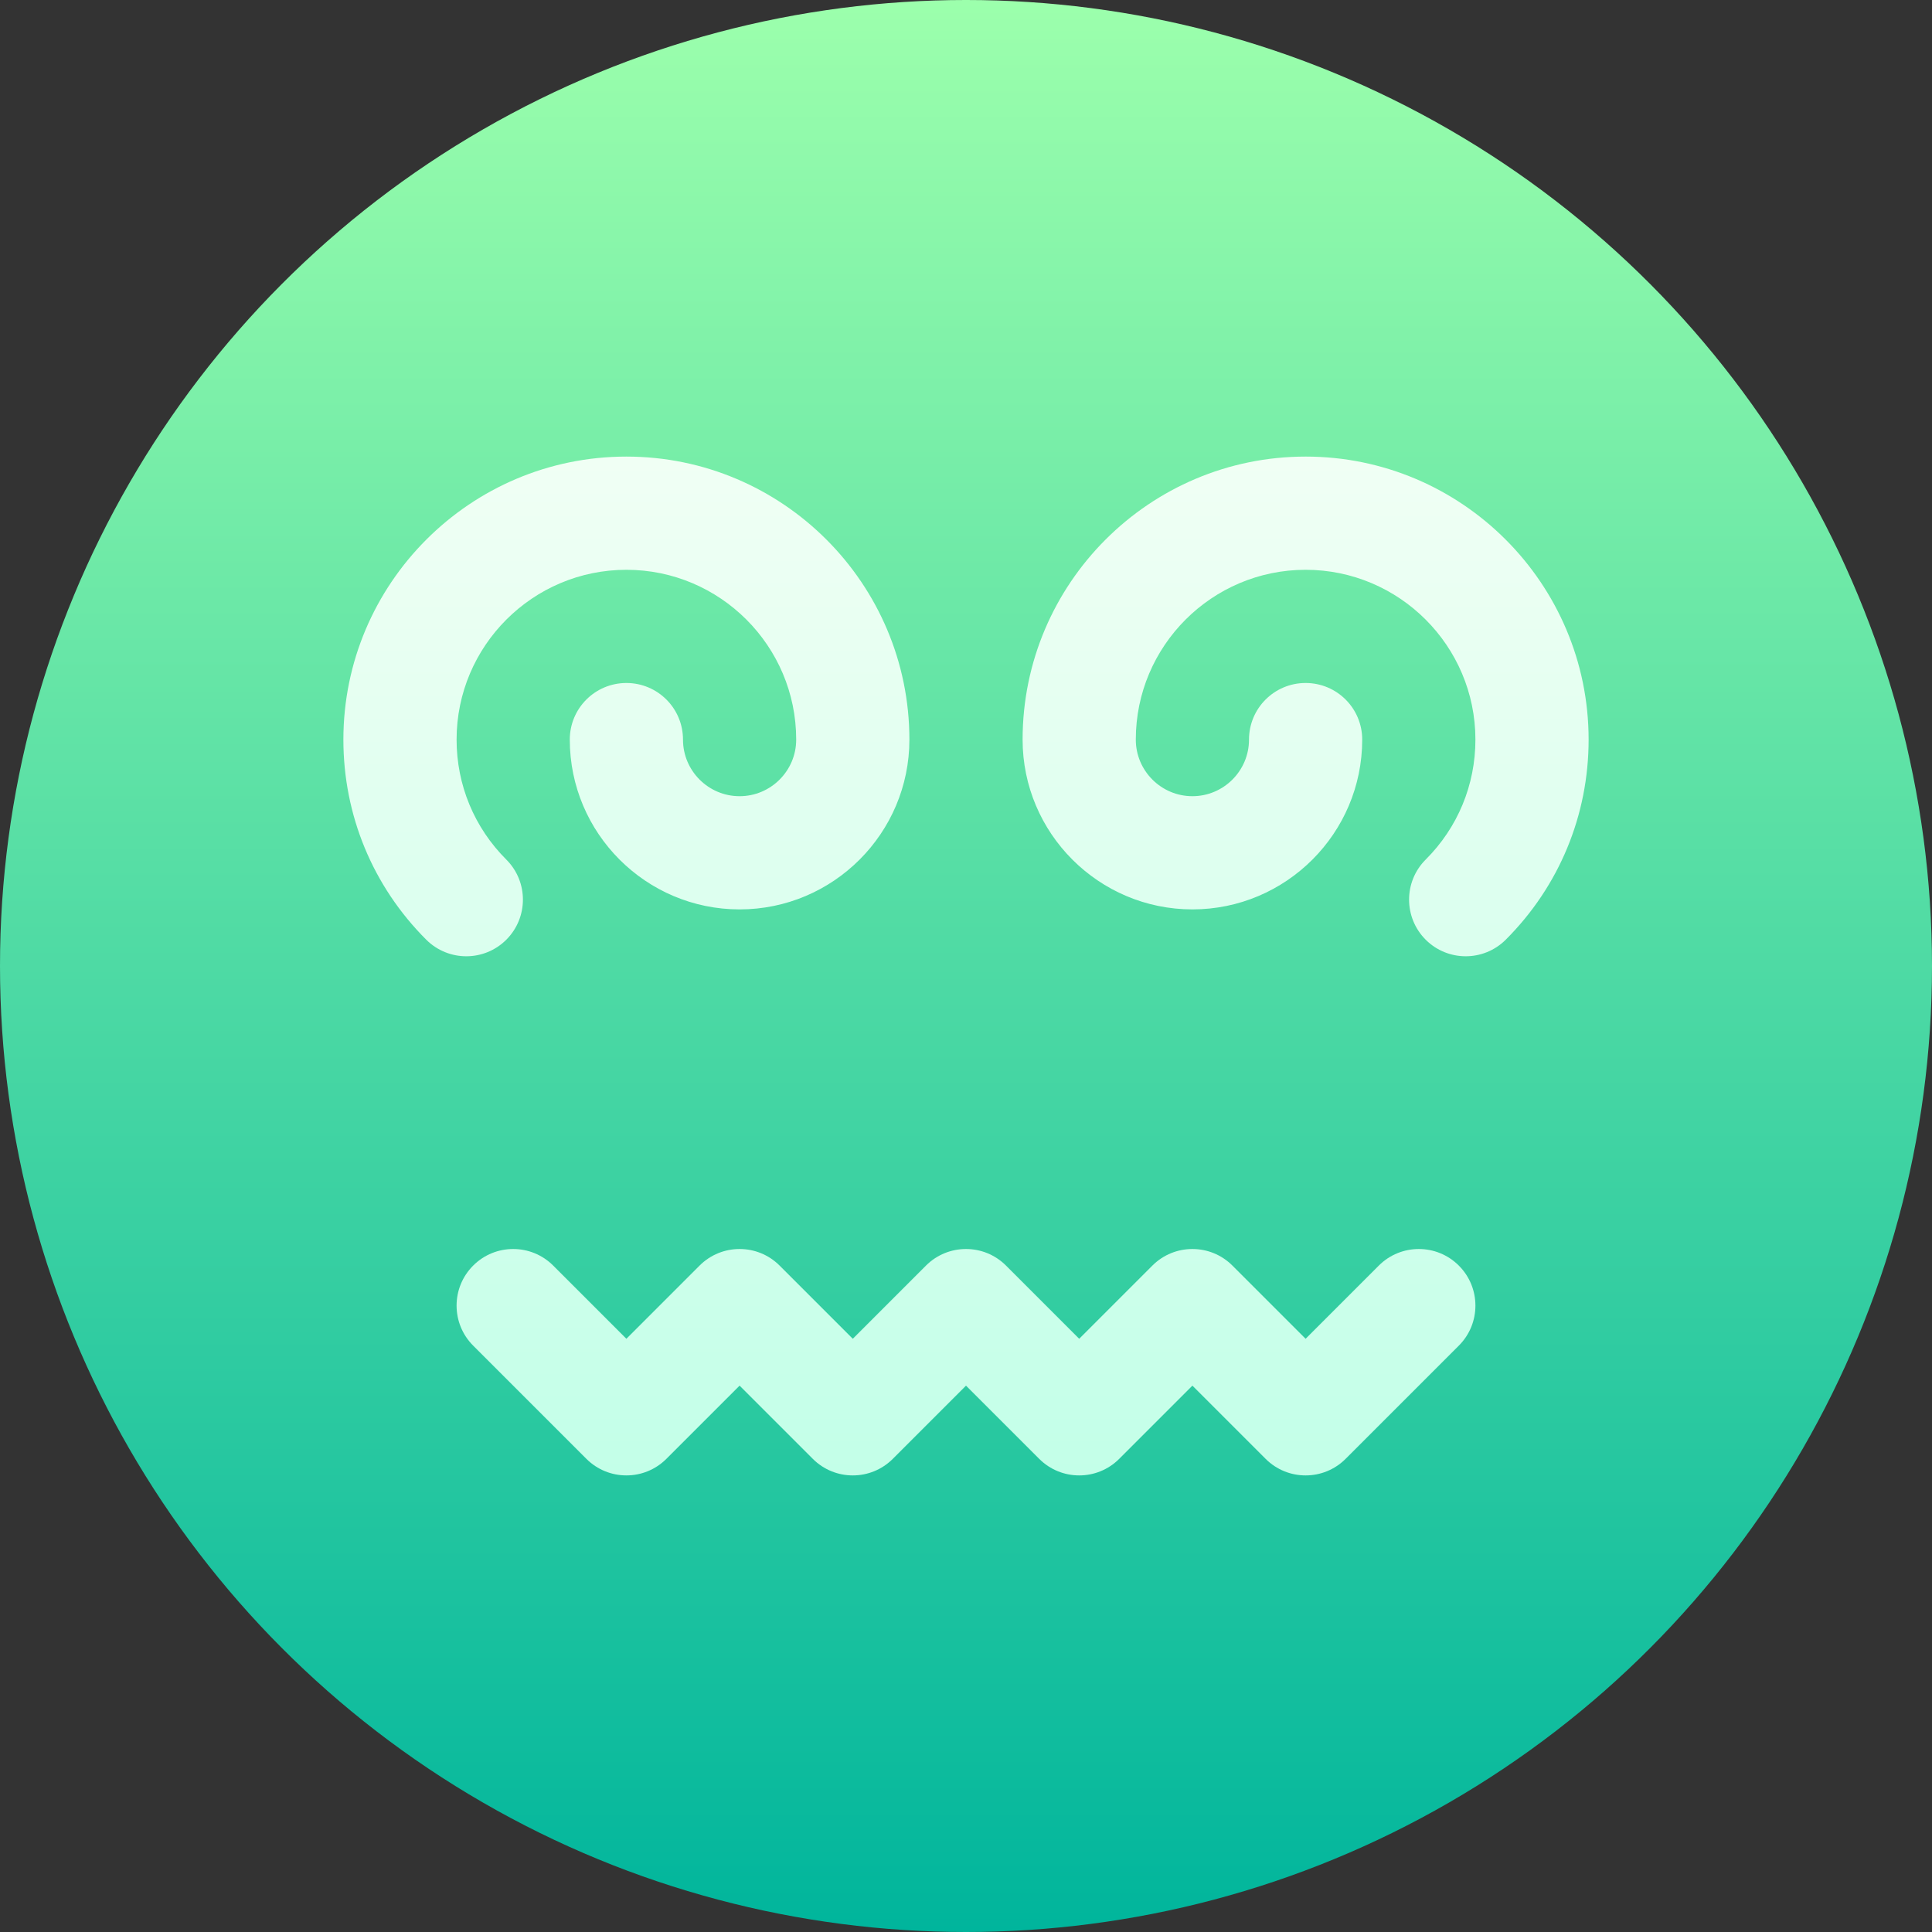 <svg id="Capa_1" enable-background="new 0 0 512 512" height="512" viewBox="0 0 512 512" width="512" xmlns="http://www.w3.org/2000/svg" xmlns:xlink="http://www.w3.org/1999/xlink"><rect x="0" y="0" width="512" height="512" fill="#333333" stroke="none"/><linearGradient id="SVGID_1_" gradientUnits="userSpaceOnUse" x1="256" x2="256" y1="512" y2="0"><stop offset="0" stop-color="#00b59c"/><stop offset="1" stop-color="#9cffac"/></linearGradient><linearGradient id="SVGID_2_" gradientUnits="userSpaceOnUse" x1="256" x2="256" y1="391" y2="121"><stop offset="0" stop-color="#c3ffe8"/><stop offset=".997" stop-color="#f0fff4"/></linearGradient><g><g><g><circle cx="256" cy="256" fill="url(#SVGID_1_)" r="256"/></g></g><g><g><path d="m365.395 335.395-19.395 19.394-19.395-19.395c-5.859-5.859-15.352-5.859-21.211 0l-19.394 19.395-19.395-19.395c-5.859-5.859-15.352-5.859-21.211 0l-19.394 19.395-19.395-19.395c-5.859-5.859-15.352-5.859-21.211 0l-19.394 19.395-19.395-19.395c-5.859-5.859-15.352-5.859-21.211 0s-5.859 15.352 0 21.211l30 30c5.859 5.859 15.352 5.859 21.211 0l19.395-19.394 19.395 19.395c5.859 5.859 15.352 5.859 21.211 0l19.394-19.395 19.395 19.395c5.859 5.859 15.352 5.859 21.211 0l19.394-19.395 19.395 19.395c5.86 5.859 15.352 5.859 21.211 0l30-30c5.859-5.859 5.859-15.352 0-21.211s-15.352-5.86-21.211 0zm-231.211-86.368c5.859-5.874 5.859-15.366 0-21.226-8.496-8.481-13.184-19.775-13.184-31.801 0-24.814 20.186-45 45-45s45 20.186 45 45c0 8.276-6.738 15-15 15s-15-6.724-15-15c0-8.291-6.709-15-15-15s-15 6.709-15 15c0 24.814 20.186 45 45 45s45-20.186 45-45c0-41.353-33.633-75-75-75s-75 33.647-75 75c0 20.039 7.793 38.877 21.973 53.042 5.874 5.845 15.356 5.84 21.211-.015zm211.816-128.027c-41.367 0-75 33.647-75 75 0 24.814 20.186 45 45 45s45-20.186 45-45c0-8.291-6.709-15-15-15s-15 6.709-15 15c0 8.276-6.738 15-15 15s-15-6.724-15-15c0-24.814 20.186-45 45-45s45 20.186 45 45c0 12.026-4.688 23.32-13.184 31.802-5.859 5.859-5.859 15.352 0 21.226 5.86 5.86 15.343 5.854 21.211.015 14.18-14.166 21.973-33.004 21.973-53.043 0-41.353-33.633-75-75-75z" fill="url(#SVGID_2_)"/></g></g></g></svg>
